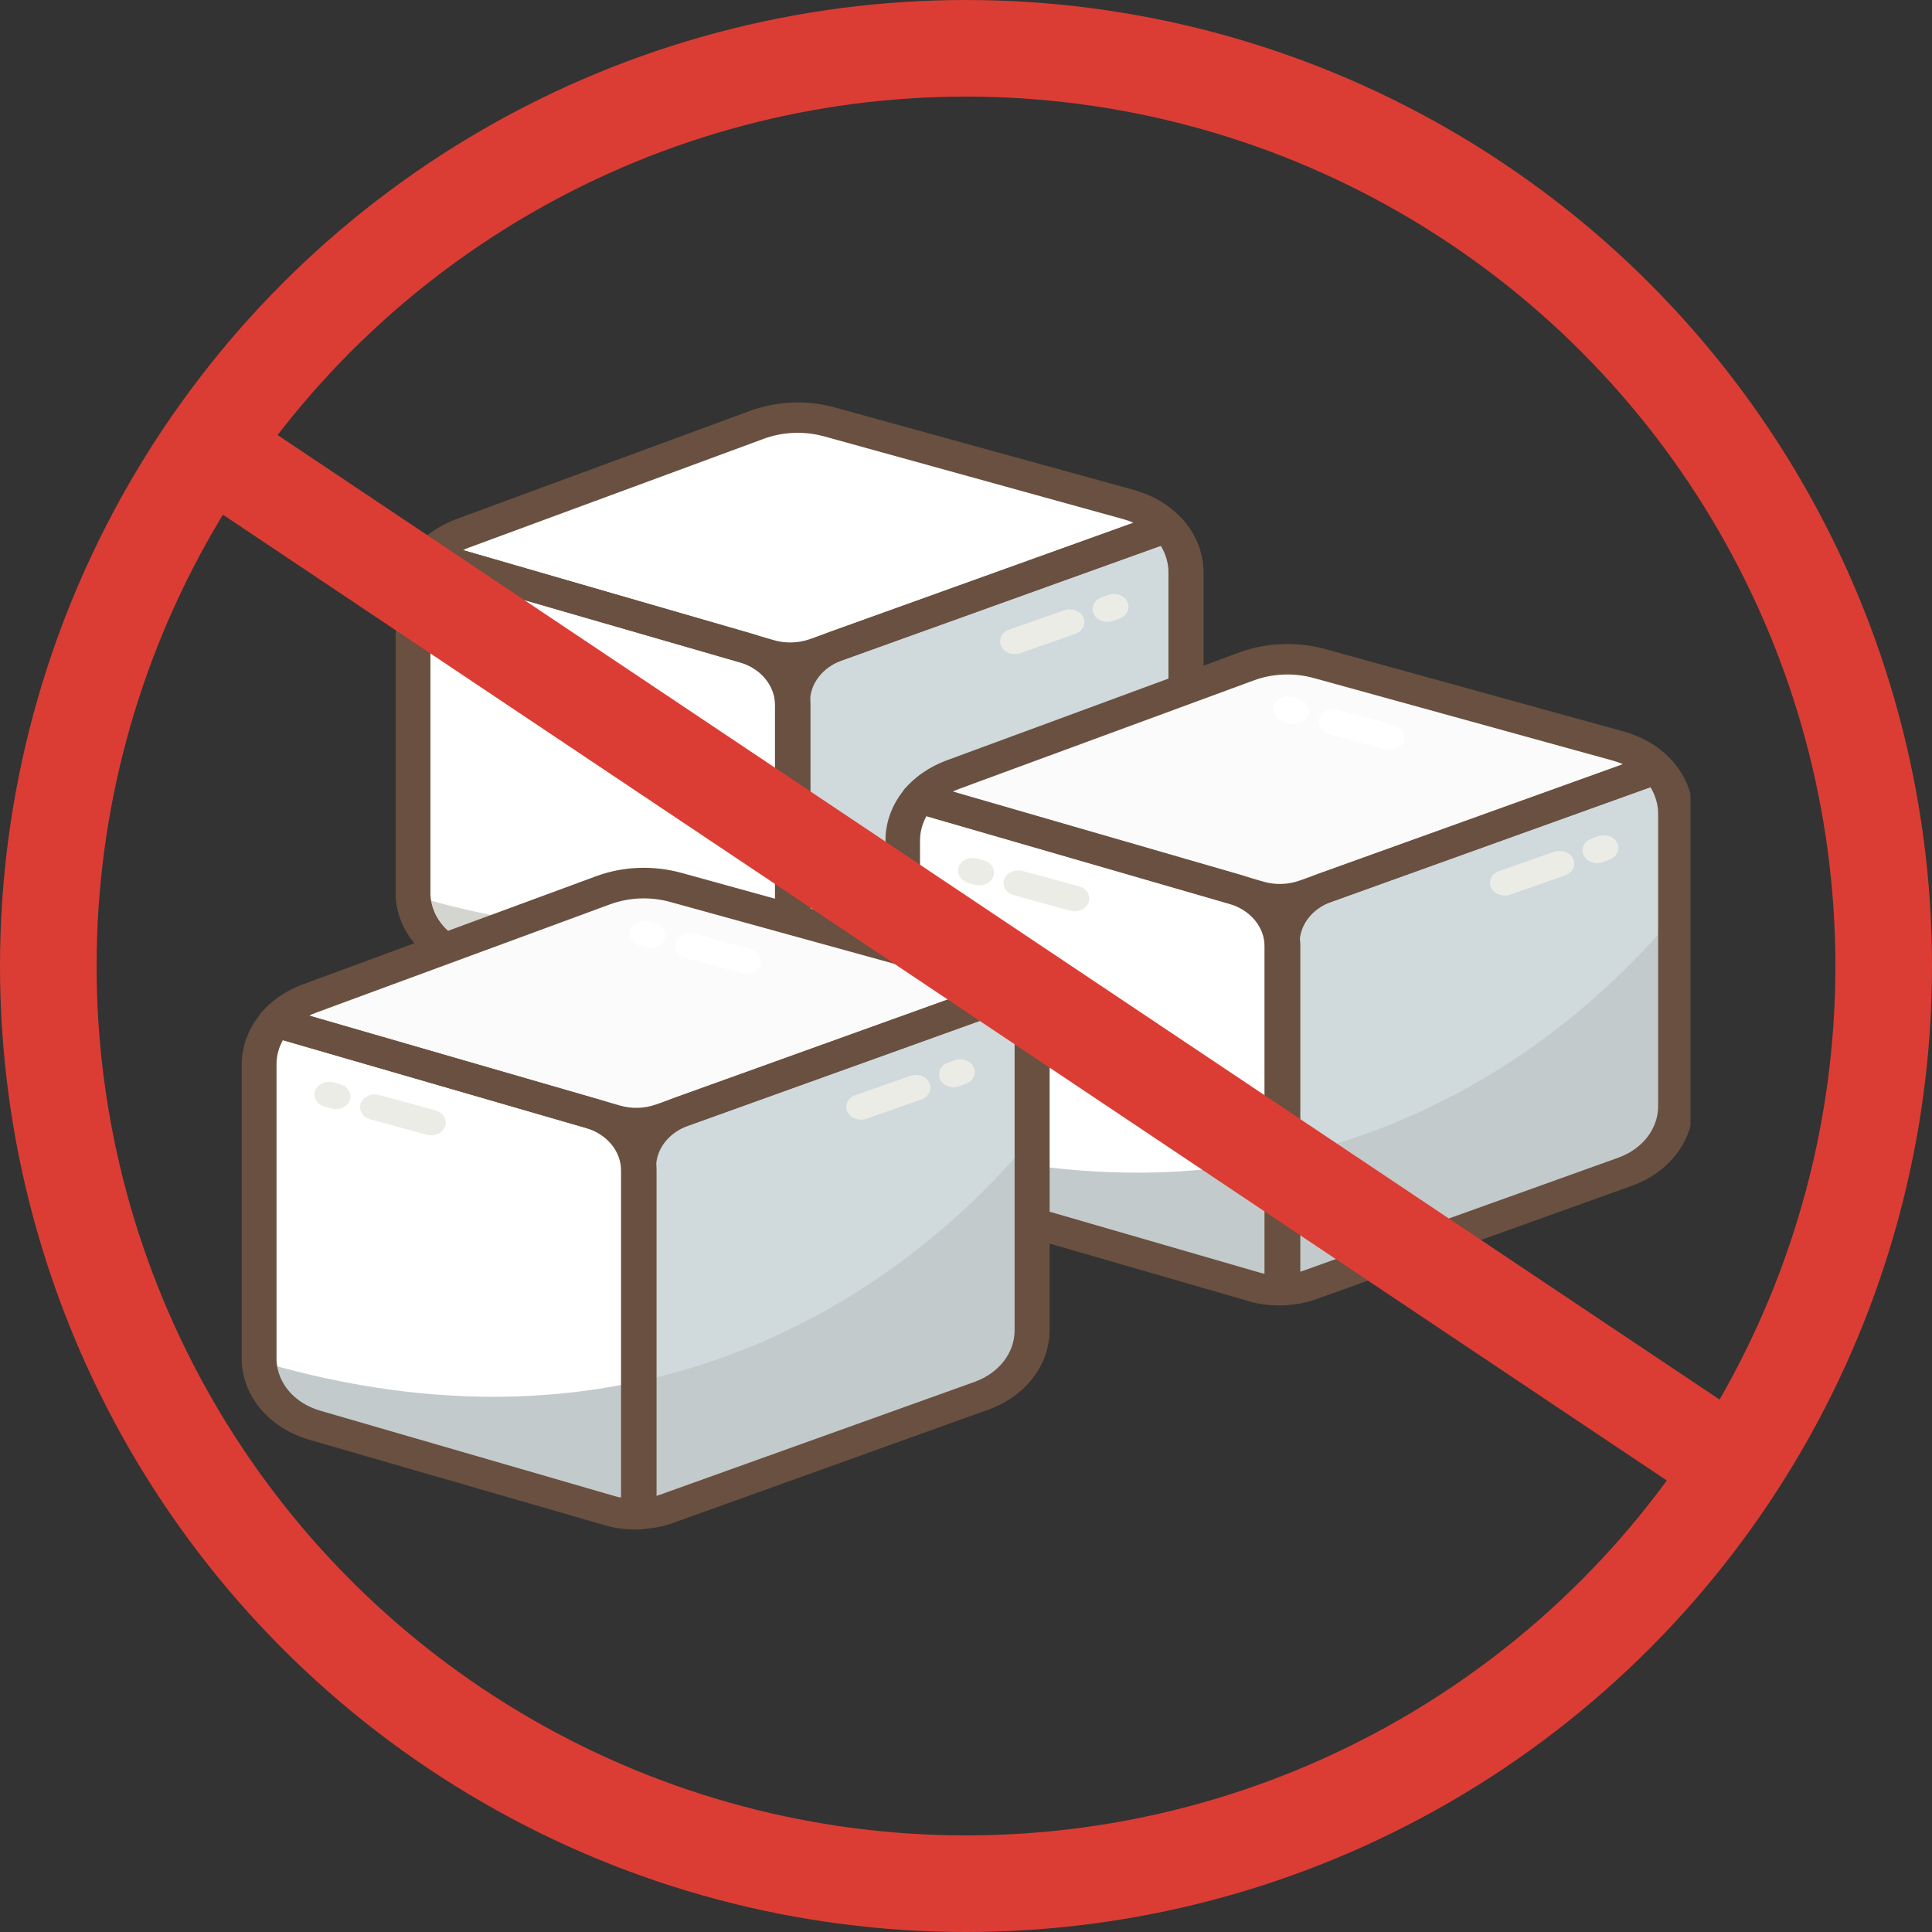 <svg width="24" height="24" viewBox="0 0 24 24" fill="none" xmlns="http://www.w3.org/2000/svg">
<rect x="0" y="0" width="24" height="24" fill="#333333" stroke="none"/>
<g clip-path="url(#clip0_1220_7808)">
<circle cx="12" cy="12" r="11.4" stroke="#DB3D34" stroke-width="1.2"/>
<g clip-path="url(#clip1_1220_7808)">
<path d="M9.403 5.277L5.75 6.626C5.376 6.765 5.132 7.085 5.132 7.438V11.086C5.132 11.467 5.411 11.802 5.826 11.923L9.487 12.985C9.72 13.053 9.972 13.045 10.195 12.962L14.106 11.557C14.486 11.421 14.733 11.099 14.733 10.743V7.11C14.733 6.727 14.446 6.387 14.025 6.268L10.306 5.242C10.01 5.161 9.691 5.174 9.406 5.28L9.403 5.277Z" fill="white"/>
<path d="M14.498 6.548L10.14 8.114C9.949 8.182 9.737 8.189 9.54 8.131L5.33 6.914C5.434 6.79 5.579 6.692 5.748 6.626L9.403 5.277C9.688 5.174 10.007 5.159 10.306 5.242L14.025 6.268C14.217 6.321 14.379 6.419 14.501 6.548H14.498Z" fill="white"/>
<path d="M9.847 8.757V13.027C9.728 13.032 9.603 13.017 9.487 12.985L5.826 11.923C5.426 11.807 5.153 11.492 5.132 11.129C5.132 11.116 5.132 11.101 5.132 11.086V7.438C5.132 7.244 5.205 7.06 5.333 6.911L9.261 8.048C9.612 8.151 9.85 8.436 9.85 8.757H9.847Z" fill="white"/>
<path d="M14.733 7.11V10.743C14.733 11.099 14.486 11.421 14.106 11.557L10.195 12.962C10.085 13.005 9.966 13.025 9.844 13.027V8.719C9.844 8.416 10.053 8.144 10.375 8.028L14.498 6.545C14.646 6.699 14.733 6.896 14.733 7.108V7.11Z" fill="#D0D9DB"/>
<path d="M14.733 8.351V10.743C14.733 11.099 14.486 11.421 14.106 11.557L10.195 12.962C10.085 13.005 9.966 13.025 9.844 13.027V11.381C12.458 10.816 14.083 9.145 14.73 8.353L14.733 8.351Z" fill="#BCBCB8"/>
<path d="M9.847 11.379V13.025C9.728 13.03 9.603 13.015 9.487 12.982L5.826 11.921C5.426 11.805 5.153 11.489 5.132 11.126C6.957 11.663 8.527 11.663 9.847 11.376V11.379Z" fill="#D5D5D0"/>
<path d="M9.815 8.358C9.699 8.358 9.586 8.343 9.476 8.31L5.26 7.093C5.193 7.072 5.141 7.027 5.121 6.969C5.101 6.911 5.112 6.848 5.153 6.8C5.28 6.651 5.455 6.53 5.658 6.452L9.319 5.103C9.653 4.982 10.024 4.965 10.369 5.061L14.089 6.087C14.321 6.152 14.518 6.268 14.666 6.427C14.71 6.472 14.724 6.535 14.707 6.593C14.69 6.651 14.643 6.699 14.579 6.722L10.222 8.288C10.091 8.335 9.949 8.358 9.809 8.358H9.815ZM5.753 6.835L9.612 7.952C9.757 7.995 9.917 7.99 10.059 7.94L14.083 6.495C14.043 6.477 14.002 6.462 13.958 6.45L10.239 5.421C9.992 5.353 9.725 5.363 9.487 5.451L5.832 6.8C5.803 6.81 5.777 6.823 5.75 6.835H5.753Z" fill="#695040"/>
<path d="M9.798 13.216C9.67 13.216 9.54 13.199 9.418 13.161L5.756 12.102C5.269 11.961 4.938 11.583 4.915 11.136C4.915 11.134 4.915 11.109 4.915 11.084V7.438C4.915 7.206 5.002 6.979 5.159 6.798C5.214 6.732 5.312 6.707 5.402 6.732L9.331 7.869C9.772 7.998 10.068 8.356 10.068 8.757V13.027C10.068 13.128 9.978 13.211 9.862 13.216C9.841 13.216 9.821 13.216 9.801 13.216H9.798ZM5.426 7.138C5.373 7.231 5.347 7.332 5.347 7.438V11.084C5.347 11.084 5.347 11.111 5.347 11.119C5.362 11.406 5.576 11.651 5.893 11.742L9.554 12.803C9.577 12.81 9.601 12.816 9.627 12.821V8.757C9.627 8.517 9.45 8.303 9.186 8.227L5.423 7.138H5.426Z" fill="#695040"/>
<path d="M9.847 13.216C9.789 13.216 9.737 13.196 9.693 13.164C9.653 13.128 9.63 13.08 9.63 13.027V8.719C9.63 8.338 9.891 7.998 10.297 7.854L14.417 6.372C14.504 6.341 14.605 6.361 14.666 6.424C14.849 6.614 14.951 6.858 14.951 7.108V10.741C14.951 11.174 14.652 11.565 14.188 11.732L10.277 13.136C10.143 13.186 9.998 13.211 9.847 13.214H9.844L9.847 13.216ZM14.42 6.78L10.459 8.204C10.219 8.29 10.062 8.492 10.062 8.719V12.806C10.076 12.8 10.094 12.795 10.108 12.79L14.022 11.386C14.321 11.278 14.515 11.028 14.515 10.746V7.11C14.515 6.994 14.481 6.881 14.42 6.78Z" fill="#695040"/>
<path d="M10.425 6.119L11.127 6.311C11.222 6.336 11.324 6.291 11.356 6.208C11.385 6.124 11.333 6.036 11.237 6.008L10.535 5.817C10.439 5.792 10.338 5.837 10.306 5.92C10.277 6.003 10.329 6.092 10.425 6.119Z" fill="white"/>
<path d="M9.859 5.963L9.943 5.986C10.039 6.011 10.14 5.966 10.172 5.882C10.201 5.799 10.149 5.711 10.053 5.683L9.969 5.661C9.873 5.635 9.772 5.681 9.74 5.764C9.711 5.847 9.763 5.935 9.859 5.963Z" fill="white"/>
<path d="M6.508 8.124L7.21 8.315C7.306 8.341 7.407 8.295 7.439 8.212C7.468 8.129 7.416 8.041 7.32 8.013L6.618 7.821C6.522 7.796 6.421 7.841 6.389 7.925C6.36 8.008 6.412 8.096 6.508 8.124Z" fill="#ECECE7"/>
<path d="M5.945 7.967L6.029 7.99C6.125 8.015 6.226 7.97 6.258 7.887C6.287 7.804 6.235 7.715 6.139 7.688L6.055 7.665C5.959 7.64 5.858 7.685 5.826 7.768C5.797 7.851 5.849 7.94 5.945 7.967Z" fill="#ECECE7"/>
<path d="M13.219 7.582L12.537 7.821C12.444 7.854 12.4 7.947 12.438 8.028C12.476 8.109 12.583 8.146 12.676 8.114L13.358 7.874C13.451 7.841 13.494 7.748 13.457 7.667C13.419 7.587 13.311 7.549 13.219 7.582Z" fill="#ECECE7"/>
<path d="M13.767 7.39L13.686 7.42C13.593 7.453 13.549 7.546 13.587 7.627C13.625 7.708 13.732 7.746 13.825 7.713L13.906 7.683C13.999 7.65 14.043 7.556 14.005 7.476C13.967 7.395 13.86 7.357 13.767 7.39Z" fill="#ECECE7"/>
<path d="M15.488 8.277L11.833 9.624C11.458 9.762 11.215 10.082 11.215 10.435V14.084C11.215 14.464 11.493 14.8 11.908 14.921L15.57 15.982C15.802 16.05 16.054 16.042 16.278 15.959L20.189 14.555C20.569 14.419 20.815 14.096 20.815 13.741V10.108C20.815 9.724 20.528 9.384 20.107 9.266L16.385 8.239C16.089 8.159 15.77 8.171 15.486 8.277H15.488Z" fill="white"/>
<path d="M20.583 9.545L16.225 11.111C16.034 11.179 15.822 11.187 15.625 11.129L11.412 9.908C11.516 9.785 11.662 9.687 11.83 9.621L15.486 8.275C15.77 8.171 16.089 8.156 16.388 8.239L20.107 9.266C20.299 9.318 20.461 9.417 20.583 9.545Z" fill="#FBFBFB"/>
<path d="M15.929 11.756V16.027C15.81 16.032 15.686 16.017 15.57 15.984L11.908 14.923C11.508 14.807 11.235 14.492 11.215 14.129C11.215 14.116 11.215 14.101 11.215 14.086V10.44C11.215 10.246 11.287 10.062 11.415 9.913L15.343 11.05C15.694 11.154 15.932 11.439 15.932 11.759L15.929 11.756Z" fill="white"/>
<path d="M20.818 10.11V13.743C20.818 14.099 20.572 14.421 20.192 14.557L16.28 15.962C16.17 16.005 16.051 16.025 15.929 16.027V11.719C15.929 11.416 16.138 11.144 16.46 11.028L20.583 9.545C20.731 9.699 20.818 9.896 20.818 10.108V10.11Z" fill="#D0D9DB"/>
<path d="M20.818 11.351V13.743C20.818 14.099 20.572 14.421 20.192 14.557L16.28 15.962C16.17 16.005 16.051 16.025 15.929 16.027V14.381C18.544 13.816 20.168 12.145 20.815 11.353L20.818 11.351Z" fill="#C3CACB"/>
<path d="M15.929 14.378V16.025C15.81 16.03 15.686 16.015 15.57 15.982L11.908 14.921C11.508 14.805 11.235 14.489 11.215 14.126C13.04 14.663 14.609 14.663 15.929 14.376V14.378Z" fill="#C3CACB"/>
<path d="M15.898 11.358C15.781 11.358 15.668 11.343 15.558 11.31L11.345 10.09C11.278 10.07 11.226 10.024 11.206 9.969C11.186 9.913 11.197 9.848 11.238 9.8C11.366 9.651 11.54 9.53 11.743 9.452L15.401 8.103C15.735 7.982 16.106 7.967 16.452 8.06L20.171 9.087C20.403 9.152 20.604 9.268 20.748 9.427C20.792 9.472 20.807 9.535 20.789 9.593C20.772 9.651 20.725 9.699 20.662 9.722L16.304 11.287C16.173 11.335 16.031 11.358 15.892 11.358H15.898ZM11.836 9.835L15.694 10.952C15.839 10.995 15.999 10.99 16.141 10.94L20.165 9.495C20.125 9.477 20.084 9.462 20.041 9.45L16.321 8.423C16.075 8.355 15.807 8.365 15.57 8.454L11.914 9.8C11.885 9.81 11.859 9.823 11.833 9.835H11.836Z" fill="#695040"/>
<path d="M15.88 16.216C15.752 16.216 15.625 16.199 15.503 16.161L11.841 15.102C11.354 14.961 11.023 14.583 11 14.136C11 14.134 11 14.109 11 14.084V10.438C11 10.206 11.087 9.979 11.244 9.797C11.299 9.732 11.398 9.707 11.487 9.732L15.416 10.869C15.857 10.998 16.153 11.356 16.153 11.756V16.027C16.153 16.128 16.063 16.211 15.947 16.216C15.927 16.216 15.906 16.216 15.886 16.216H15.88ZM11.508 10.14C11.456 10.234 11.429 10.335 11.429 10.44V14.086C11.429 14.086 11.429 14.114 11.429 14.121C11.444 14.409 11.659 14.653 11.975 14.744L15.636 15.805C15.66 15.813 15.686 15.818 15.709 15.823V11.756C15.709 11.517 15.532 11.303 15.268 11.227L11.505 10.138L11.508 10.14Z" fill="#695040"/>
<path d="M15.929 16.214C15.871 16.214 15.819 16.194 15.776 16.161C15.735 16.126 15.712 16.078 15.712 16.025V11.719C15.712 11.338 15.973 10.998 16.379 10.854L20.499 9.371C20.586 9.341 20.688 9.361 20.748 9.424C20.931 9.613 21.033 9.858 21.033 10.108V13.741C21.033 14.174 20.734 14.565 20.27 14.731L16.359 16.136C16.225 16.186 16.08 16.211 15.929 16.214ZM20.502 9.777L16.542 11.202C16.301 11.287 16.144 11.489 16.144 11.716V15.8C16.159 15.795 16.176 15.79 16.191 15.785L20.104 14.381C20.403 14.273 20.598 14.023 20.598 13.741V10.108C20.598 9.992 20.563 9.878 20.502 9.777Z" fill="#695040"/>
<path d="M16.507 9.119L17.209 9.311C17.305 9.336 17.406 9.291 17.438 9.208C17.467 9.124 17.415 9.036 17.319 9.008L16.617 8.817C16.521 8.792 16.42 8.837 16.388 8.92C16.359 9.003 16.411 9.092 16.507 9.119Z" fill="white"/>
<path d="M15.941 8.963L16.025 8.986C16.121 9.011 16.222 8.965 16.254 8.882C16.283 8.799 16.231 8.711 16.135 8.683L16.051 8.66C15.956 8.635 15.854 8.681 15.822 8.764C15.793 8.847 15.845 8.935 15.941 8.963Z" fill="white"/>
<path d="M12.593 11.121L13.295 11.313C13.391 11.338 13.492 11.293 13.524 11.209C13.553 11.126 13.501 11.038 13.405 11.01L12.703 10.819C12.607 10.793 12.506 10.839 12.474 10.922C12.445 11.005 12.497 11.093 12.593 11.121Z" fill="#ECECE7"/>
<path d="M12.027 10.967L12.111 10.99C12.207 11.015 12.309 10.97 12.34 10.887C12.369 10.803 12.317 10.715 12.222 10.687L12.137 10.665C12.042 10.639 11.94 10.685 11.908 10.768C11.879 10.851 11.931 10.94 12.027 10.967Z" fill="#ECECE7"/>
<path d="M19.304 10.582L18.622 10.821C18.529 10.854 18.485 10.947 18.523 11.028C18.561 11.108 18.668 11.146 18.761 11.114L19.443 10.874C19.536 10.841 19.579 10.748 19.542 10.667C19.504 10.587 19.396 10.549 19.304 10.582Z" fill="#ECECE7"/>
<path d="M19.852 10.387L19.771 10.418C19.678 10.45 19.634 10.544 19.672 10.624C19.71 10.705 19.817 10.743 19.91 10.71L19.991 10.68C20.084 10.647 20.128 10.554 20.09 10.473C20.052 10.393 19.945 10.355 19.852 10.387Z" fill="#ECECE7"/>
<path d="M7.491 11.061L3.838 12.407C3.464 12.546 3.22 12.866 3.22 13.219V16.867C3.22 17.248 3.499 17.583 3.914 17.704L7.575 18.765C7.808 18.834 8.06 18.826 8.283 18.743L12.194 17.338C12.575 17.202 12.821 16.88 12.821 16.524V12.891C12.821 12.508 12.534 12.168 12.113 12.049L8.391 11.023C8.095 10.942 7.776 10.955 7.491 11.061Z" fill="white"/>
<path d="M12.589 12.329L8.231 13.895C8.04 13.963 7.828 13.97 7.631 13.912L3.418 12.695C3.522 12.571 3.667 12.473 3.836 12.407L7.491 11.061C7.776 10.957 8.095 10.942 8.394 11.025L12.113 12.052C12.305 12.105 12.467 12.203 12.589 12.332V12.329Z" fill="#FBFBFB"/>
<path d="M7.935 14.54V18.811C7.816 18.816 7.691 18.801 7.575 18.768L3.914 17.707C3.514 17.591 3.241 17.276 3.22 16.913C3.22 16.9 3.22 16.885 3.22 16.87V13.224C3.22 13.03 3.293 12.846 3.421 12.697L7.349 13.834C7.7 13.938 7.938 14.222 7.938 14.543L7.935 14.54Z" fill="white"/>
<path d="M12.821 12.891V16.524C12.821 16.88 12.575 17.202 12.194 17.338L8.283 18.743C8.173 18.786 8.054 18.806 7.932 18.808V14.5C7.932 14.197 8.141 13.925 8.463 13.809L12.586 12.326C12.734 12.48 12.821 12.677 12.821 12.889V12.891Z" fill="#D0D9DB"/>
<path d="M12.821 14.132V16.524C12.821 16.88 12.575 17.202 12.194 17.338L8.283 18.743C8.173 18.786 8.054 18.806 7.932 18.808V17.162C10.546 16.597 12.171 14.926 12.818 14.134L12.821 14.132Z" fill="#C3CACB"/>
<path d="M7.935 17.162V18.808C7.816 18.813 7.691 18.798 7.575 18.765L3.914 17.704C3.514 17.588 3.241 17.273 3.22 16.91C5.045 17.447 6.615 17.447 7.935 17.16V17.162Z" fill="#C3CACB"/>
<path d="M7.903 14.142C7.787 14.142 7.674 14.127 7.564 14.094L3.351 12.874C3.284 12.853 3.232 12.808 3.212 12.75C3.191 12.692 3.203 12.629 3.244 12.581C3.371 12.432 3.545 12.311 3.749 12.233L7.407 10.884C7.741 10.761 8.112 10.748 8.457 10.841L12.177 11.868C12.409 11.933 12.609 12.049 12.754 12.208C12.798 12.253 12.812 12.316 12.795 12.374C12.777 12.432 12.731 12.48 12.667 12.503L8.309 14.069C8.179 14.117 8.037 14.139 7.897 14.139L7.903 14.142ZM3.841 12.616L7.7 13.733C7.845 13.776 8.005 13.771 8.147 13.721L12.171 12.276C12.13 12.258 12.09 12.243 12.046 12.231L8.327 11.205C8.08 11.136 7.813 11.147 7.575 11.235L3.923 12.581C3.894 12.591 3.867 12.604 3.841 12.616Z" fill="#695040"/>
<path d="M7.886 19C7.758 19 7.628 18.982 7.506 18.945L3.844 17.886C3.357 17.744 3.026 17.366 3.003 16.92C3.003 16.915 3.003 16.892 3.003 16.867V13.222C3.003 12.989 3.09 12.763 3.25 12.581C3.305 12.516 3.403 12.49 3.49 12.516L7.419 13.653C7.86 13.781 8.156 14.137 8.156 14.54V18.811C8.156 18.912 8.066 18.995 7.95 19C7.929 19 7.909 19 7.889 19H7.886ZM3.514 12.921C3.461 13.015 3.435 13.116 3.435 13.222V16.867C3.435 16.867 3.435 16.897 3.435 16.902C3.45 17.19 3.664 17.434 3.981 17.525L7.642 18.587C7.665 18.594 7.691 18.599 7.715 18.604V14.54C7.715 14.301 7.538 14.086 7.274 14.011L3.514 12.921Z" fill="#695040"/>
<path d="M7.935 18.997C7.877 18.997 7.825 18.977 7.781 18.945C7.741 18.909 7.718 18.861 7.718 18.808V14.5C7.718 14.119 7.979 13.779 8.385 13.635L12.505 12.152C12.595 12.122 12.693 12.142 12.754 12.206C12.937 12.395 13.039 12.639 13.039 12.889V16.522C13.039 16.955 12.74 17.346 12.276 17.512L8.365 18.917C8.231 18.967 8.086 18.992 7.935 18.995H7.932L7.935 18.997ZM12.508 12.561L8.547 13.985C8.307 14.071 8.15 14.273 8.15 14.5V18.584C8.164 18.579 8.182 18.574 8.196 18.569L12.11 17.165C12.409 17.056 12.604 16.807 12.604 16.524V12.891C12.604 12.775 12.569 12.662 12.508 12.561Z" fill="#695040"/>
<path d="M8.513 11.9L9.215 12.092C9.31 12.117 9.412 12.072 9.444 11.989C9.473 11.905 9.421 11.817 9.325 11.789L8.623 11.598C8.527 11.573 8.426 11.618 8.394 11.701C8.365 11.784 8.417 11.873 8.513 11.9Z" fill="white"/>
<path d="M7.947 11.747L8.031 11.769C8.127 11.794 8.228 11.749 8.26 11.666C8.289 11.583 8.237 11.495 8.141 11.467L8.057 11.444C7.961 11.419 7.86 11.464 7.828 11.547C7.799 11.631 7.851 11.719 7.947 11.747Z" fill="white"/>
<path d="M4.599 13.905L5.301 14.096C5.397 14.121 5.498 14.076 5.53 13.993C5.559 13.91 5.507 13.822 5.411 13.794L4.709 13.602C4.613 13.577 4.512 13.622 4.48 13.706C4.451 13.789 4.503 13.877 4.599 13.905Z" fill="#ECECE7"/>
<path d="M4.033 13.748L4.117 13.771C4.213 13.796 4.314 13.751 4.346 13.668C4.375 13.585 4.323 13.496 4.227 13.469L4.143 13.446C4.047 13.421 3.946 13.466 3.914 13.549C3.885 13.632 3.937 13.721 4.033 13.748Z" fill="#ECECE7"/>
<path d="M11.307 13.365L10.625 13.605C10.532 13.637 10.488 13.731 10.526 13.811C10.564 13.892 10.671 13.93 10.764 13.897L11.446 13.658C11.539 13.625 11.582 13.532 11.544 13.451C11.507 13.37 11.399 13.332 11.307 13.365Z" fill="#ECECE7"/>
<path d="M11.858 13.171L11.777 13.201C11.684 13.234 11.64 13.327 11.678 13.408C11.716 13.489 11.823 13.527 11.916 13.494L11.997 13.463C12.09 13.431 12.133 13.338 12.096 13.257C12.058 13.176 11.951 13.138 11.858 13.171Z" fill="#ECECE7"/>
</g>
<path d="M21.2 18L3 5.826" stroke="#DB3D34" stroke-width="1.2"/>
</g>
<defs>
<clipPath id="clip0_1220_7808">
<rect width="24" height="24" fill="white"/>
</clipPath>
<clipPath id="clip1_1220_7808">
<rect width="18" height="14" fill="white" transform="translate(3 5)"/>
</clipPath>
</defs>
</svg>
